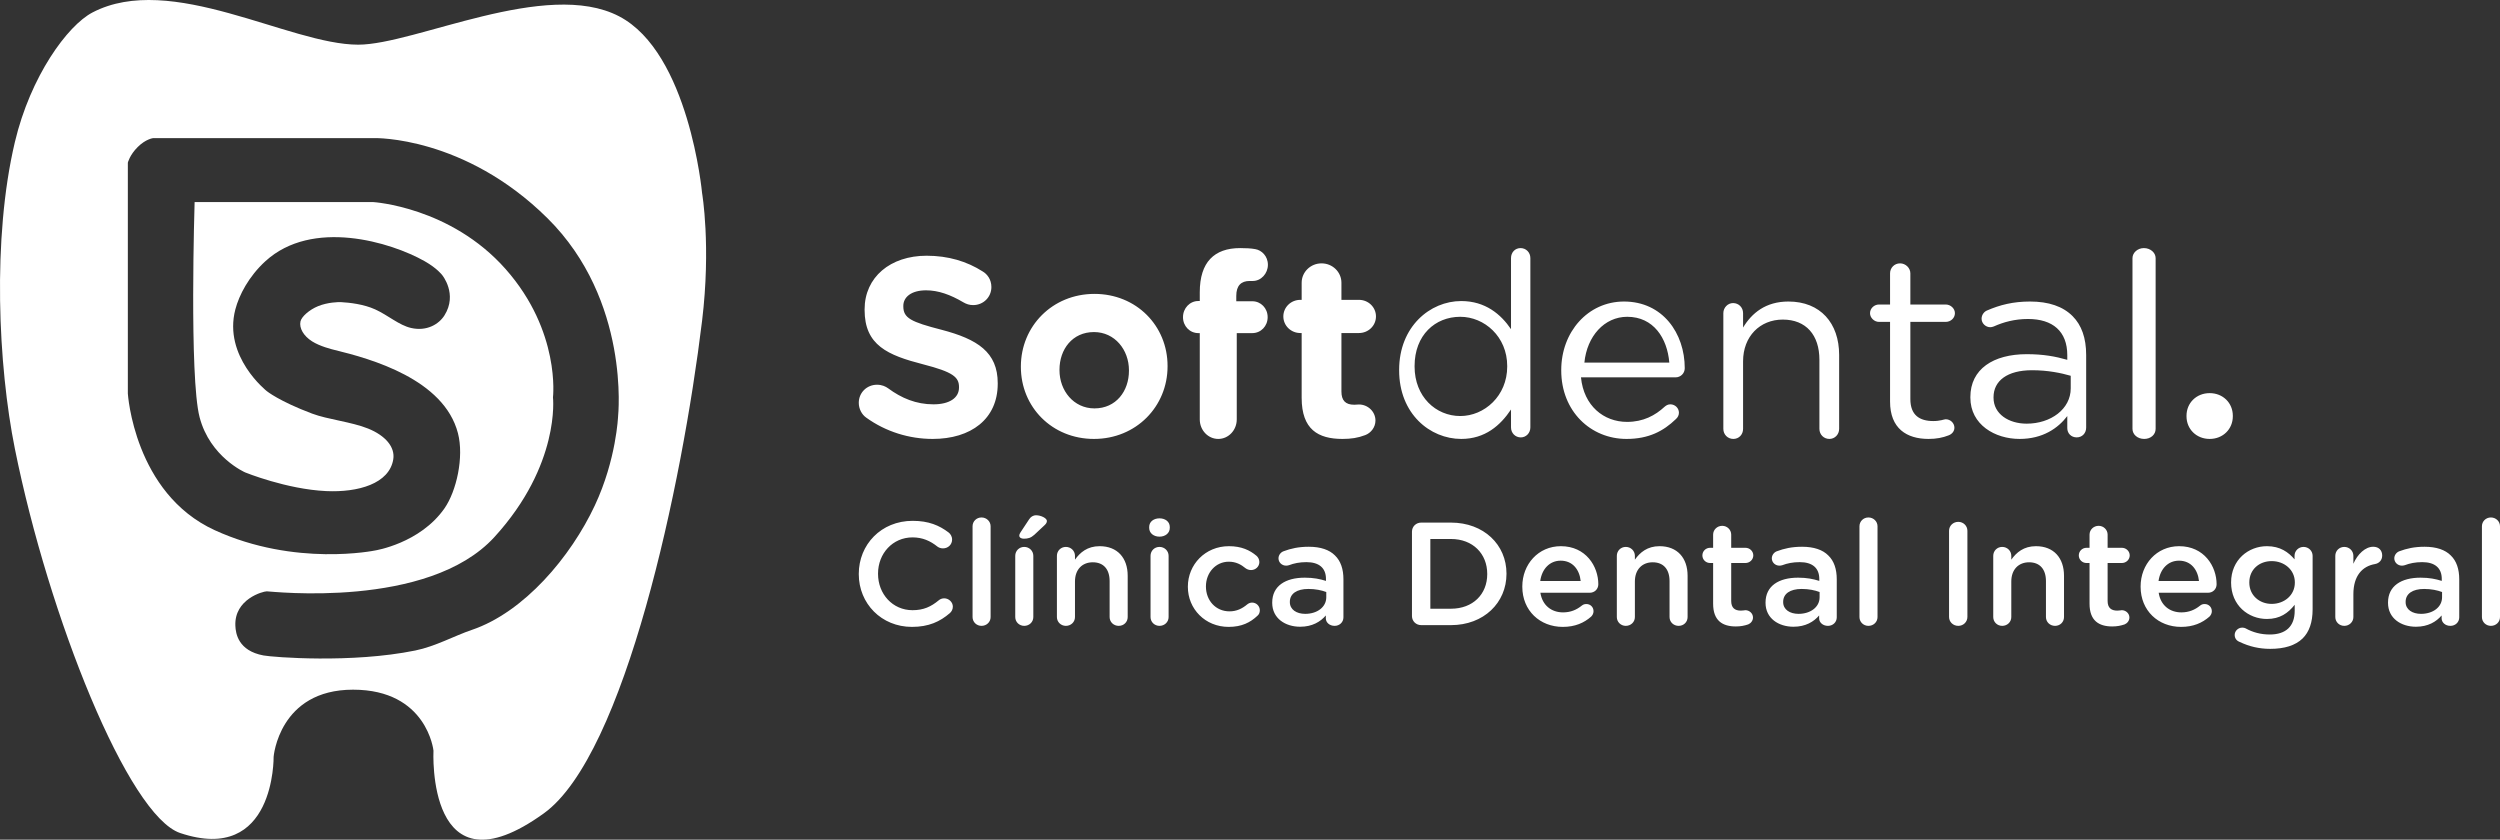 <?xml version="1.0" encoding="UTF-8"?>
<svg width="131px" height="44px" viewBox="0 0 131 44" version="1.1" xmlns="http://www.w3.org/2000/svg" xmlns:xlink="http://www.w3.org/1999/xlink">
    <rect x="0" y="0" width="131" height="44" fill="#333333" stroke="none"/>
    <!-- Generator: Sketch 53.2 (72643) - https://sketchapp.com -->
    <title>softdental-logo</title>
    <desc>Created with Sketch.</desc>
    <g id="Page-1" stroke="none" stroke-width="1" fill="none" fill-rule="evenodd">
        <g id="Soft-servicio-detalle" transform="translate(-62, -893)" fill="#FFFFFF">
            <g id="Footer" transform="translate(-2, 839)">
                <g id="softdental-logo" transform="translate(64, 54)">
                    <path d="M9.445,43.652 C6.72,42.74 2.556,32.339 0.779,23.513 C-0.094,19.174 -0.414,12.487 0.779,7.446 C1.596,3.997 3.536,1.337 4.845,0.654 C8.958,-1.495 15.167,2.341 18.769,2.341 C21.748,2.341 28.619,-1.128 32.435,0.852 C36.11,2.759 36.789,10.117 36.789,10.117 C36.789,10.117 37.264,12.883 36.789,16.81 C35.749,25.397 32.743,39.555 28.502,42.616 C22.321,47.076 22.714,39.332 22.714,39.332 C22.714,39.332 22.381,36.139 18.5,36.139 C14.619,36.139 14.338,39.654 14.338,39.654 C14.338,39.654 14.426,45.319 9.445,43.652 Z M19.654,16.21 C20.342,16.523 20.908,17.041 21.542,17.186 C22.364,17.373 22.998,16.988 23.288,16.529 C23.996,15.406 23.168,14.411 23.168,14.411 C23.168,14.411 22.91,14.061 22.257,13.69 C20.479,12.681 16.361,11.44 13.904,13.69 C13.034,14.487 12.529,15.461 12.333,16.21 C11.683,18.687 13.98,20.495 13.98,20.495 C13.98,20.495 14.622,21.021 16.352,21.672 C17.178,21.983 18.416,22.105 19.287,22.456 C20.192,22.822 20.712,23.423 20.607,24.071 C20.4,25.344 18.771,25.811 17.088,25.733 C15.015,25.637 12.85,24.756 12.85,24.756 C12.85,24.756 11.004,23.958 10.458,21.859 C9.912,19.761 10.198,10.588 10.198,10.588 L19.549,10.588 C19.549,10.588 23.602,10.829 26.495,14.1 C29.387,17.371 28.976,20.82 28.976,20.82 C28.976,20.82 29.375,24.347 25.906,28.143 C22.437,31.938 14.184,30.986 13.98,30.986 C13.775,30.986 12.272,31.394 12.333,32.792 C12.35,33.185 12.476,34.1 13.808,34.346 C14.308,34.438 18.433,34.767 21.763,34.086 C22.817,33.871 23.815,33.314 24.717,33.009 C27.468,32.078 29.91,29.173 31.169,26.486 C32.3,24.073 32.388,21.805 32.388,21.805 C32.388,21.805 33.04,15.743 28.684,11.431 C24.328,7.12 19.627,7.237 19.627,7.237 L8.029,7.237 C8.029,7.237 7.644,7.278 7.218,7.702 C6.791,8.126 6.699,8.525 6.699,8.525 L6.699,20.622 C6.699,20.622 7.028,25.848 11.252,27.782 C15.476,29.716 19.654,28.845 19.654,28.845 C19.654,28.845 22.005,28.477 23.288,26.642 C23.921,25.736 24.32,23.951 23.997,22.702 C23.264,19.869 19.438,18.801 17.543,18.341 C17.373,18.299 16.761,18.147 16.352,17.886 C15.906,17.602 15.671,17.195 15.744,16.846 C15.796,16.597 16.21,16.228 16.667,16.043 C17.178,15.835 17.741,15.825 17.872,15.832 C18.32,15.858 19.053,15.937 19.654,16.21 Z" id="Path-9"></path>
                    <path d="M47.785,32.849 C48.669,32.849 49.256,32.572 49.773,32.127 C49.859,32.05 49.929,31.935 49.929,31.789 C49.929,31.552 49.718,31.352 49.475,31.352 C49.358,31.352 49.256,31.398 49.186,31.459 C48.787,31.789 48.396,31.974 47.817,31.974 C46.768,31.974 46.009,31.122 46.009,30.07 L46.009,30.055 C46.009,29.003 46.776,28.159 47.817,28.159 C48.341,28.159 48.748,28.343 49.123,28.643 C49.186,28.689 49.28,28.735 49.413,28.735 C49.679,28.735 49.89,28.535 49.89,28.274 C49.89,28.105 49.804,27.975 49.702,27.898 C49.225,27.537 48.669,27.292 47.824,27.292 C46.166,27.292 45,28.543 45,30.07 L45,30.086 C45,31.628 46.189,32.849 47.785,32.849 L47.785,32.849 Z M50.962,32.334 C50.962,32.595 51.173,32.795 51.431,32.795 C51.697,32.795 51.908,32.595 51.908,32.334 L51.908,27.576 C51.908,27.322 51.697,27.115 51.431,27.115 C51.165,27.115 50.962,27.322 50.962,27.576 L50.962,32.334 Z M53.645,28.228 C53.864,28.228 54.013,28.19 54.201,28.021 L54.725,27.53 C54.803,27.461 54.858,27.384 54.858,27.299 C54.858,27.154 54.545,27 54.295,27 C54.13,27 54.005,27.084 53.919,27.223 L53.473,27.898 C53.442,27.944 53.411,28.013 53.411,28.067 C53.411,28.167 53.512,28.228 53.645,28.228 L53.645,28.228 Z M53.199,32.334 C53.199,32.595 53.411,32.795 53.669,32.795 C53.935,32.795 54.146,32.595 54.146,32.334 L54.146,29.126 C54.146,28.865 53.935,28.658 53.669,28.658 C53.403,28.658 53.199,28.865 53.199,29.126 L53.199,32.334 Z M55.382,32.334 C55.382,32.595 55.594,32.795 55.852,32.795 C56.118,32.795 56.329,32.595 56.329,32.334 L56.329,30.469 C56.329,29.84 56.712,29.464 57.26,29.464 C57.823,29.464 58.144,29.825 58.144,30.454 L58.144,32.334 C58.144,32.595 58.355,32.795 58.621,32.795 C58.887,32.795 59.091,32.595 59.091,32.334 L59.091,30.17 C59.091,29.234 58.551,28.62 57.62,28.62 C56.978,28.62 56.595,28.95 56.329,29.326 L56.329,29.126 C56.329,28.865 56.118,28.658 55.852,28.658 C55.586,28.658 55.382,28.865 55.382,29.126 L55.382,32.334 Z M60.217,27.66 C60.217,27.936 60.452,28.121 60.757,28.121 C61.062,28.121 61.297,27.936 61.297,27.66 L61.297,27.614 C61.297,27.338 61.062,27.161 60.757,27.161 C60.452,27.161 60.217,27.338 60.217,27.614 L60.217,27.66 Z M60.288,32.334 C60.288,32.595 60.499,32.795 60.757,32.795 C61.023,32.795 61.235,32.595 61.235,32.334 L61.235,29.126 C61.235,28.865 61.023,28.658 60.757,28.658 C60.491,28.658 60.288,28.865 60.288,29.126 L60.288,32.334 Z M64.38,32.849 C65.068,32.849 65.514,32.618 65.882,32.273 C65.968,32.204 66.015,32.104 66.015,31.981 C66.015,31.759 65.835,31.575 65.608,31.575 C65.499,31.575 65.405,31.628 65.35,31.674 C65.092,31.889 64.802,32.035 64.427,32.035 C63.699,32.035 63.191,31.459 63.191,30.738 L63.191,30.723 C63.191,30.016 63.699,29.433 64.388,29.433 C64.763,29.433 65.029,29.579 65.272,29.779 C65.334,29.825 65.436,29.871 65.553,29.871 C65.796,29.871 65.991,29.686 65.991,29.448 C65.991,29.295 65.905,29.18 65.843,29.126 C65.491,28.827 65.045,28.62 64.395,28.62 C63.151,28.62 62.244,29.587 62.244,30.738 L62.244,30.753 C62.244,31.905 63.151,32.849 64.38,32.849 L64.38,32.849 Z M68.127,32.841 C68.761,32.841 69.191,32.58 69.473,32.25 L69.473,32.404 C69.473,32.611 69.661,32.795 69.935,32.795 C70.193,32.795 70.396,32.603 70.396,32.35 L70.396,30.354 C70.396,29.825 70.255,29.395 69.95,29.103 C69.661,28.811 69.199,28.65 68.581,28.65 C68.041,28.65 67.642,28.742 67.251,28.888 C67.11,28.942 66.993,29.088 66.993,29.257 C66.993,29.471 67.173,29.64 67.392,29.64 C67.439,29.64 67.486,29.633 67.541,29.617 C67.799,29.518 68.096,29.456 68.456,29.456 C69.121,29.456 69.481,29.763 69.481,30.339 L69.481,30.439 C69.16,30.339 68.832,30.27 68.37,30.27 C67.361,30.27 66.664,30.7 66.664,31.575 L66.664,31.59 C66.664,32.404 67.353,32.841 68.127,32.841 L68.127,32.841 Z M68.393,32.166 C67.94,32.166 67.588,31.943 67.588,31.552 L67.588,31.536 C67.588,31.114 67.947,30.861 68.558,30.861 C68.933,30.861 69.254,30.93 69.497,31.022 L69.497,31.298 C69.497,31.812 69.019,32.166 68.393,32.166 L68.393,32.166 Z M73.987,32.281 C73.987,32.549 74.199,32.757 74.473,32.757 L76.029,32.757 C77.751,32.757 78.94,31.582 78.94,30.07 L78.94,30.055 C78.94,28.543 77.751,27.384 76.029,27.384 L74.473,27.384 C74.199,27.384 73.987,27.591 73.987,27.86 L73.987,32.281 Z M74.95,31.897 L74.95,28.243 L76.029,28.243 C77.18,28.243 77.931,29.019 77.931,30.07 L77.931,30.086 C77.931,31.137 77.18,31.897 76.029,31.897 L74.95,31.897 Z M80.708,30.446 C80.794,29.817 81.201,29.379 81.78,29.379 C82.406,29.379 82.766,29.848 82.828,30.446 L80.708,30.446 Z M83.376,32.311 C83.447,32.242 83.501,32.143 83.501,32.027 C83.501,31.812 83.337,31.651 83.126,31.651 C83.016,31.651 82.954,31.682 82.883,31.736 C82.617,31.951 82.304,32.089 81.905,32.089 C81.295,32.089 80.818,31.72 80.716,31.06 L83.306,31.06 C83.548,31.06 83.752,30.876 83.752,30.615 C83.752,29.679 83.102,28.62 81.788,28.62 C80.606,28.62 79.769,29.571 79.769,30.73 L79.769,30.746 C79.769,31.997 80.693,32.849 81.89,32.849 C82.531,32.849 83.001,32.641 83.376,32.311 L83.376,32.311 Z M84.722,32.334 C84.722,32.595 84.933,32.795 85.191,32.795 C85.457,32.795 85.668,32.595 85.668,32.334 L85.668,30.469 C85.668,29.84 86.052,29.464 86.6,29.464 C87.163,29.464 87.484,29.825 87.484,30.454 L87.484,32.334 C87.484,32.595 87.695,32.795 87.961,32.795 C88.227,32.795 88.43,32.595 88.43,32.334 L88.43,30.17 C88.43,29.234 87.89,28.62 86.959,28.62 C86.318,28.62 85.934,28.95 85.668,29.326 L85.668,29.126 C85.668,28.865 85.457,28.658 85.191,28.658 C84.925,28.658 84.722,28.865 84.722,29.126 L84.722,32.334 Z M90.957,32.826 C91.208,32.826 91.403,32.787 91.607,32.718 C91.74,32.664 91.857,32.526 91.857,32.357 C91.857,32.143 91.669,31.974 91.458,31.974 C91.427,31.974 91.333,31.997 91.223,31.997 C90.903,31.997 90.715,31.851 90.715,31.49 L90.715,29.502 L91.458,29.502 C91.685,29.502 91.873,29.326 91.873,29.103 C91.873,28.88 91.685,28.704 91.458,28.704 L90.715,28.704 L90.715,28.013 C90.715,27.76 90.504,27.553 90.245,27.553 C89.979,27.553 89.768,27.76 89.768,28.013 L89.768,28.704 L89.612,28.704 C89.385,28.704 89.205,28.88 89.205,29.103 C89.205,29.326 89.385,29.502 89.612,29.502 L89.768,29.502 L89.768,31.636 C89.768,32.526 90.261,32.826 90.957,32.826 L90.957,32.826 Z M93.977,32.841 C94.611,32.841 95.041,32.58 95.323,32.25 L95.323,32.404 C95.323,32.611 95.511,32.795 95.785,32.795 C96.043,32.795 96.246,32.603 96.246,32.35 L96.246,30.354 C96.246,29.825 96.106,29.395 95.8,29.103 C95.511,28.811 95.049,28.65 94.431,28.65 C93.891,28.65 93.492,28.742 93.101,28.888 C92.96,28.942 92.843,29.088 92.843,29.257 C92.843,29.471 93.023,29.64 93.242,29.64 C93.289,29.64 93.336,29.633 93.391,29.617 C93.649,29.518 93.946,29.456 94.306,29.456 C94.971,29.456 95.331,29.763 95.331,30.339 L95.331,30.439 C95.01,30.339 94.682,30.27 94.22,30.27 C93.211,30.27 92.514,30.7 92.514,31.575 L92.514,31.59 C92.514,32.404 93.203,32.841 93.977,32.841 L93.977,32.841 Z M94.243,32.166 C93.79,32.166 93.438,31.943 93.438,31.552 L93.438,31.536 C93.438,31.114 93.797,30.861 94.408,30.861 C94.783,30.861 95.104,30.93 95.347,31.022 L95.347,31.298 C95.347,31.812 94.869,32.166 94.243,32.166 L94.243,32.166 Z M97.436,32.334 C97.436,32.595 97.647,32.795 97.905,32.795 C98.171,32.795 98.382,32.595 98.382,32.334 L98.382,27.576 C98.382,27.322 98.171,27.115 97.905,27.115 C97.639,27.115 97.436,27.322 97.436,27.576 L97.436,32.334 Z M102.13,32.327 C102.13,32.588 102.341,32.795 102.615,32.795 C102.881,32.795 103.092,32.588 103.092,32.327 L103.092,27.814 C103.092,27.553 102.881,27.345 102.615,27.345 C102.341,27.345 102.13,27.553 102.13,27.814 L102.13,32.327 Z M104.446,32.334 C104.446,32.595 104.657,32.795 104.915,32.795 C105.181,32.795 105.392,32.595 105.392,32.334 L105.392,30.469 C105.392,29.84 105.776,29.464 106.324,29.464 C106.887,29.464 107.208,29.825 107.208,30.454 L107.208,32.334 C107.208,32.595 107.419,32.795 107.685,32.795 C107.951,32.795 108.154,32.595 108.154,32.334 L108.154,30.17 C108.154,29.234 107.614,28.62 106.683,28.62 C106.042,28.62 105.658,28.95 105.392,29.326 L105.392,29.126 C105.392,28.865 105.181,28.658 104.915,28.658 C104.649,28.658 104.446,28.865 104.446,29.126 L104.446,32.334 Z M110.681,32.826 C110.932,32.826 111.127,32.787 111.331,32.718 C111.464,32.664 111.581,32.526 111.581,32.357 C111.581,32.143 111.393,31.974 111.182,31.974 C111.151,31.974 111.057,31.997 110.947,31.997 C110.627,31.997 110.439,31.851 110.439,31.49 L110.439,29.502 L111.182,29.502 C111.409,29.502 111.597,29.326 111.597,29.103 C111.597,28.88 111.409,28.704 111.182,28.704 L110.439,28.704 L110.439,28.013 C110.439,27.76 110.228,27.553 109.969,27.553 C109.703,27.553 109.492,27.76 109.492,28.013 L109.492,28.704 L109.336,28.704 C109.109,28.704 108.929,28.88 108.929,29.103 C108.929,29.326 109.109,29.502 109.336,29.502 L109.492,29.502 L109.492,31.636 C109.492,32.526 109.985,32.826 110.681,32.826 L110.681,32.826 Z M113.107,30.446 C113.193,29.817 113.6,29.379 114.179,29.379 C114.805,29.379 115.164,29.848 115.227,30.446 L113.107,30.446 Z M115.775,32.311 C115.845,32.242 115.9,32.143 115.9,32.027 C115.9,31.812 115.736,31.651 115.524,31.651 C115.415,31.651 115.352,31.682 115.282,31.736 C115.016,31.951 114.703,32.089 114.304,32.089 C113.694,32.089 113.216,31.72 113.115,31.06 L115.704,31.06 C115.947,31.06 116.15,30.876 116.15,30.615 C116.15,29.679 115.501,28.62 114.186,28.62 C113.005,28.62 112.168,29.571 112.168,30.73 L112.168,30.746 C112.168,31.997 113.091,32.849 114.288,32.849 C114.93,32.849 115.399,32.641 115.775,32.311 L115.775,32.311 Z M120.657,33.455 C121.001,33.117 121.181,32.611 121.181,31.928 L121.181,29.126 C121.181,28.865 120.97,28.658 120.704,28.658 C120.446,28.658 120.234,28.865 120.234,29.118 L120.234,29.31 C119.914,28.934 119.483,28.62 118.787,28.62 C117.825,28.62 116.909,29.326 116.909,30.523 C116.909,31.728 117.817,32.434 118.787,32.434 C119.468,32.434 119.898,32.127 120.242,31.69 L120.242,32.004 C120.242,32.818 119.781,33.248 118.936,33.248 C118.458,33.248 118.044,33.133 117.668,32.925 C117.621,32.902 117.566,32.887 117.496,32.887 C117.277,32.887 117.097,33.064 117.097,33.271 C117.097,33.447 117.199,33.578 117.363,33.639 C117.864,33.877 118.38,34 118.959,34 C119.702,34 120.281,33.823 120.657,33.455 Z M119.037,31.644 C118.388,31.644 117.864,31.191 117.864,30.531 L117.864,30.515 C117.864,29.848 118.38,29.402 119.037,29.402 C119.695,29.402 120.25,29.855 120.25,30.515 L120.25,30.531 C120.25,31.191 119.695,31.644 119.037,31.644 L119.037,31.644 Z M122.37,32.334 C122.37,32.595 122.582,32.795 122.84,32.795 C123.106,32.795 123.317,32.588 123.317,32.334 L123.317,31.137 C123.317,30.178 123.779,29.671 124.451,29.556 C124.663,29.518 124.827,29.356 124.827,29.111 C124.827,28.842 124.655,28.65 124.358,28.65 C123.943,28.65 123.536,29.034 123.317,29.541 L123.317,29.126 C123.317,28.865 123.106,28.658 122.84,28.658 C122.574,28.658 122.37,28.865 122.37,29.126 L122.37,32.334 Z M126.595,32.841 C127.229,32.841 127.659,32.58 127.941,32.25 L127.941,32.404 C127.941,32.611 128.129,32.795 128.402,32.795 C128.661,32.795 128.864,32.603 128.864,32.35 L128.864,30.354 C128.864,29.825 128.723,29.395 128.418,29.103 C128.129,28.811 127.667,28.65 127.049,28.65 C126.509,28.65 126.11,28.742 125.719,28.888 C125.578,28.942 125.461,29.088 125.461,29.257 C125.461,29.471 125.641,29.64 125.86,29.64 C125.907,29.64 125.954,29.633 126.008,29.617 C126.267,29.518 126.564,29.456 126.924,29.456 C127.589,29.456 127.949,29.763 127.949,30.339 L127.949,30.439 C127.628,30.339 127.299,30.27 126.838,30.27 C125.828,30.27 125.132,30.7 125.132,31.575 L125.132,31.59 C125.132,32.404 125.821,32.841 126.595,32.841 L126.595,32.841 Z M126.861,32.166 C126.407,32.166 126.055,31.943 126.055,31.552 L126.055,31.536 C126.055,31.114 126.415,30.861 127.025,30.861 C127.401,30.861 127.722,30.93 127.964,31.022 L127.964,31.298 C127.964,31.812 127.487,32.166 126.861,32.166 L126.861,32.166 Z M130.053,32.334 C130.053,32.595 130.265,32.795 130.523,32.795 C130.789,32.795 131,32.595 131,32.334 L131,27.576 C131,27.322 130.789,27.115 130.523,27.115 C130.257,27.115 130.053,27.322 130.053,27.576 L130.053,32.334 Z" id="Clínica-Dental-Integ"></path>
                    <path d="M48.873,23 C50.875,23 52.281,21.96 52.281,20.107 L52.281,20.08 C52.281,18.453 51.22,17.773 49.337,17.28 C47.732,16.867 47.334,16.667 47.334,16.053 L47.334,16.027 C47.334,15.573 47.745,15.213 48.528,15.213 C49.164,15.213 49.801,15.44 50.477,15.84 C50.636,15.933 50.796,15.987 50.994,15.987 C51.525,15.987 51.949,15.573 51.949,15.04 C51.949,14.64 51.724,14.36 51.498,14.227 C50.663,13.693 49.682,13.4 48.554,13.4 C46.658,13.4 45.305,14.52 45.305,16.213 L45.305,16.24 C45.305,18.093 46.512,18.613 48.382,19.093 C49.934,19.493 50.252,19.76 50.252,20.28 L50.252,20.307 C50.252,20.853 49.748,21.187 48.912,21.187 C48.01,21.187 47.241,20.867 46.538,20.347 C46.406,20.253 46.22,20.16 45.955,20.16 C45.424,20.16 45,20.573 45,21.107 C45,21.427 45.159,21.72 45.385,21.88 C46.419,22.627 47.652,23 48.873,23 L48.873,23 Z M57.324,23 C59.537,23 61.18,21.297 61.18,19.2 L61.18,19.173 C61.18,17.075 59.55,15.4 57.35,15.4 C55.137,15.4 53.494,17.103 53.494,19.2 L53.494,19.227 C53.494,21.325 55.124,23 57.324,23 L57.324,23 Z M57.35,21.4 C56.258,21.4 55.517,20.468 55.517,19.4 L55.517,19.373 C55.517,18.305 56.193,17.4 57.324,17.4 C58.416,17.4 59.157,18.332 59.157,19.4 L59.157,19.427 C59.157,20.495 58.481,21.4 57.35,21.4 L57.35,21.4 Z M62.868,21.977 C62.868,22.542 63.302,23 63.837,23 C64.373,23 64.806,22.542 64.806,21.977 L64.806,17.455 L65.622,17.455 C66.068,17.455 66.425,17.092 66.425,16.62 C66.425,16.149 66.068,15.786 65.622,15.786 L64.781,15.786 L64.781,15.503 C64.781,14.965 65.036,14.723 65.482,14.723 L65.648,14.723 C66.081,14.723 66.438,14.332 66.438,13.875 C66.438,13.417 66.107,13.108 65.775,13.054 C65.559,13.013 65.291,13 64.985,13 C64.296,13 63.774,13.188 63.417,13.565 C63.06,13.942 62.868,14.521 62.868,15.315 L62.868,15.773 L62.792,15.773 C62.346,15.773 61.989,16.149 61.989,16.62 C61.989,17.092 62.346,17.455 62.792,17.455 L62.868,17.455 L62.868,21.977 Z M70.346,23 C70.799,23 71.155,22.947 71.539,22.799 C71.827,22.692 72.074,22.398 72.074,22.037 C72.074,21.569 71.676,21.195 71.21,21.195 C71.169,21.195 71.032,21.208 70.963,21.208 C70.497,21.208 70.291,20.981 70.291,20.513 L70.291,17.451 L71.21,17.451 C71.703,17.451 72.101,17.063 72.101,16.581 C72.101,16.1 71.703,15.712 71.21,15.712 L70.291,15.712 L70.291,14.816 C70.291,14.255 69.825,13.8 69.249,13.8 C68.673,13.8 68.207,14.255 68.207,14.816 L68.207,15.712 L68.138,15.712 C67.645,15.712 67.247,16.1 67.247,16.581 C67.247,17.063 67.645,17.451 68.138,17.451 L68.207,17.451 L68.207,20.847 C68.207,22.505 69.071,23 70.346,23 L70.346,23 Z M80.191,13.523 C80.191,13.228 79.967,13 79.677,13 C79.387,13 79.177,13.228 79.177,13.523 L79.177,17.249 C78.65,16.472 77.833,15.775 76.568,15.775 C74.935,15.775 73.315,17.115 73.315,19.381 L73.315,19.408 C73.315,21.686 74.935,23 76.568,23 C77.82,23 78.623,22.29 79.177,21.458 L79.177,22.397 C79.177,22.692 79.401,22.92 79.69,22.92 C79.967,22.92 80.191,22.692 80.191,22.397 L80.191,13.523 Z M76.518,16.6 C77.78,16.6 78.978,17.637 78.978,19.181 L78.978,19.206 C78.978,20.75 77.78,21.8 76.518,21.8 C75.242,21.8 74.124,20.789 74.124,19.206 L74.124,19.181 C74.124,17.56 75.202,16.6 76.518,16.6 L76.518,16.6 Z M83.022,19 C83.156,17.623 84.065,16.6 85.267,16.6 C86.643,16.6 87.365,17.718 87.472,19 L83.022,19 Z M87.817,21.96 C87.923,21.867 87.976,21.747 87.976,21.627 C87.976,21.387 87.777,21.187 87.525,21.187 C87.406,21.187 87.313,21.24 87.233,21.307 C86.729,21.773 86.106,22.107 85.257,22.107 C84.037,22.107 82.989,21.267 82.843,19.773 L87.803,19.773 C88.055,19.773 88.281,19.573 88.281,19.293 C88.281,17.467 87.127,15.8 85.098,15.8 C83.202,15.8 81.809,17.4 81.809,19.387 L81.809,19.413 C81.809,21.547 83.347,23 85.231,23 C86.398,23 87.167,22.587 87.817,21.96 L87.817,21.96 Z M90.303,22.473 C90.303,22.77 90.532,23 90.827,23 C91.122,23 91.337,22.77 91.337,22.473 L91.337,18.934 C91.337,17.624 92.223,16.746 93.418,16.746 C94.639,16.746 95.337,17.556 95.337,18.853 L95.337,22.473 C95.337,22.77 95.565,23 95.861,23 C96.143,23 96.371,22.77 96.371,22.473 L96.371,18.596 C96.371,16.935 95.391,15.8 93.713,15.8 C92.518,15.8 91.793,16.408 91.337,17.164 L91.337,16.408 C91.337,16.111 91.109,15.881 90.813,15.881 C90.532,15.881 90.303,16.124 90.303,16.408 L90.303,22.473 Z M101.056,23 C101.471,23 101.803,22.933 102.107,22.813 C102.286,22.746 102.411,22.598 102.411,22.411 C102.411,22.17 102.203,21.969 101.955,21.969 C101.872,21.969 101.678,22.063 101.305,22.063 C100.587,22.063 100.103,21.755 100.103,20.911 L100.103,16.867 L101.955,16.867 C102.217,16.867 102.438,16.666 102.438,16.411 C102.438,16.17 102.217,15.956 101.955,15.956 L100.103,15.956 L100.103,14.322 C100.103,14.041 99.854,13.8 99.564,13.8 C99.26,13.8 99.039,14.041 99.039,14.322 L99.039,15.956 L98.459,15.956 C98.21,15.956 97.989,16.157 97.989,16.411 C97.989,16.652 98.21,16.867 98.459,16.867 L99.039,16.867 L99.039,21.045 C99.039,22.451 99.909,23 101.056,23 L101.056,23 Z M105.827,23 C107.043,23 107.845,22.435 108.326,21.802 L108.326,22.435 C108.326,22.704 108.526,22.919 108.82,22.919 C109.101,22.919 109.315,22.704 109.315,22.408 L109.315,18.599 C109.315,17.711 109.074,17.038 108.606,16.567 C108.098,16.056 107.35,15.8 106.374,15.8 C105.492,15.8 104.797,15.975 104.116,16.271 C103.982,16.325 103.835,16.486 103.835,16.702 C103.835,16.944 104.049,17.146 104.29,17.146 C104.343,17.146 104.41,17.132 104.477,17.105 C104.985,16.877 105.573,16.715 106.268,16.715 C107.564,16.715 108.326,17.361 108.326,18.613 L108.326,18.855 C107.711,18.68 107.083,18.559 106.201,18.559 C104.45,18.559 103.247,19.339 103.247,20.806 L103.247,20.833 C103.247,22.26 104.544,23 105.827,23 L105.827,23 Z M106.196,22.2 C105.262,22.2 104.461,21.698 104.461,20.84 L104.461,20.813 C104.461,19.955 105.182,19.4 106.476,19.4 C107.317,19.4 107.998,19.545 108.506,19.691 L108.506,20.351 C108.506,21.434 107.464,22.2 106.196,22.2 L106.196,22.2 Z M111.742,22.473 C111.742,22.77 112.009,23 112.356,23 C112.703,23 112.955,22.77 112.955,22.473 L112.955,13.527 C112.955,13.243 112.687,13 112.34,13 C112.009,13 111.742,13.243 111.742,13.527 L111.742,22.473 Z M114.573,21.786 L114.573,21.814 C114.573,22.484 115.089,23 115.787,23 C116.484,23 117,22.484 117,21.814 L117,21.786 C117,21.116 116.484,20.6 115.787,20.6 C115.089,20.6 114.573,21.116 114.573,21.786 L114.573,21.786 Z" id="Softdental."></path>
                </g>
            </g>
        </g>
    </g>
</svg>